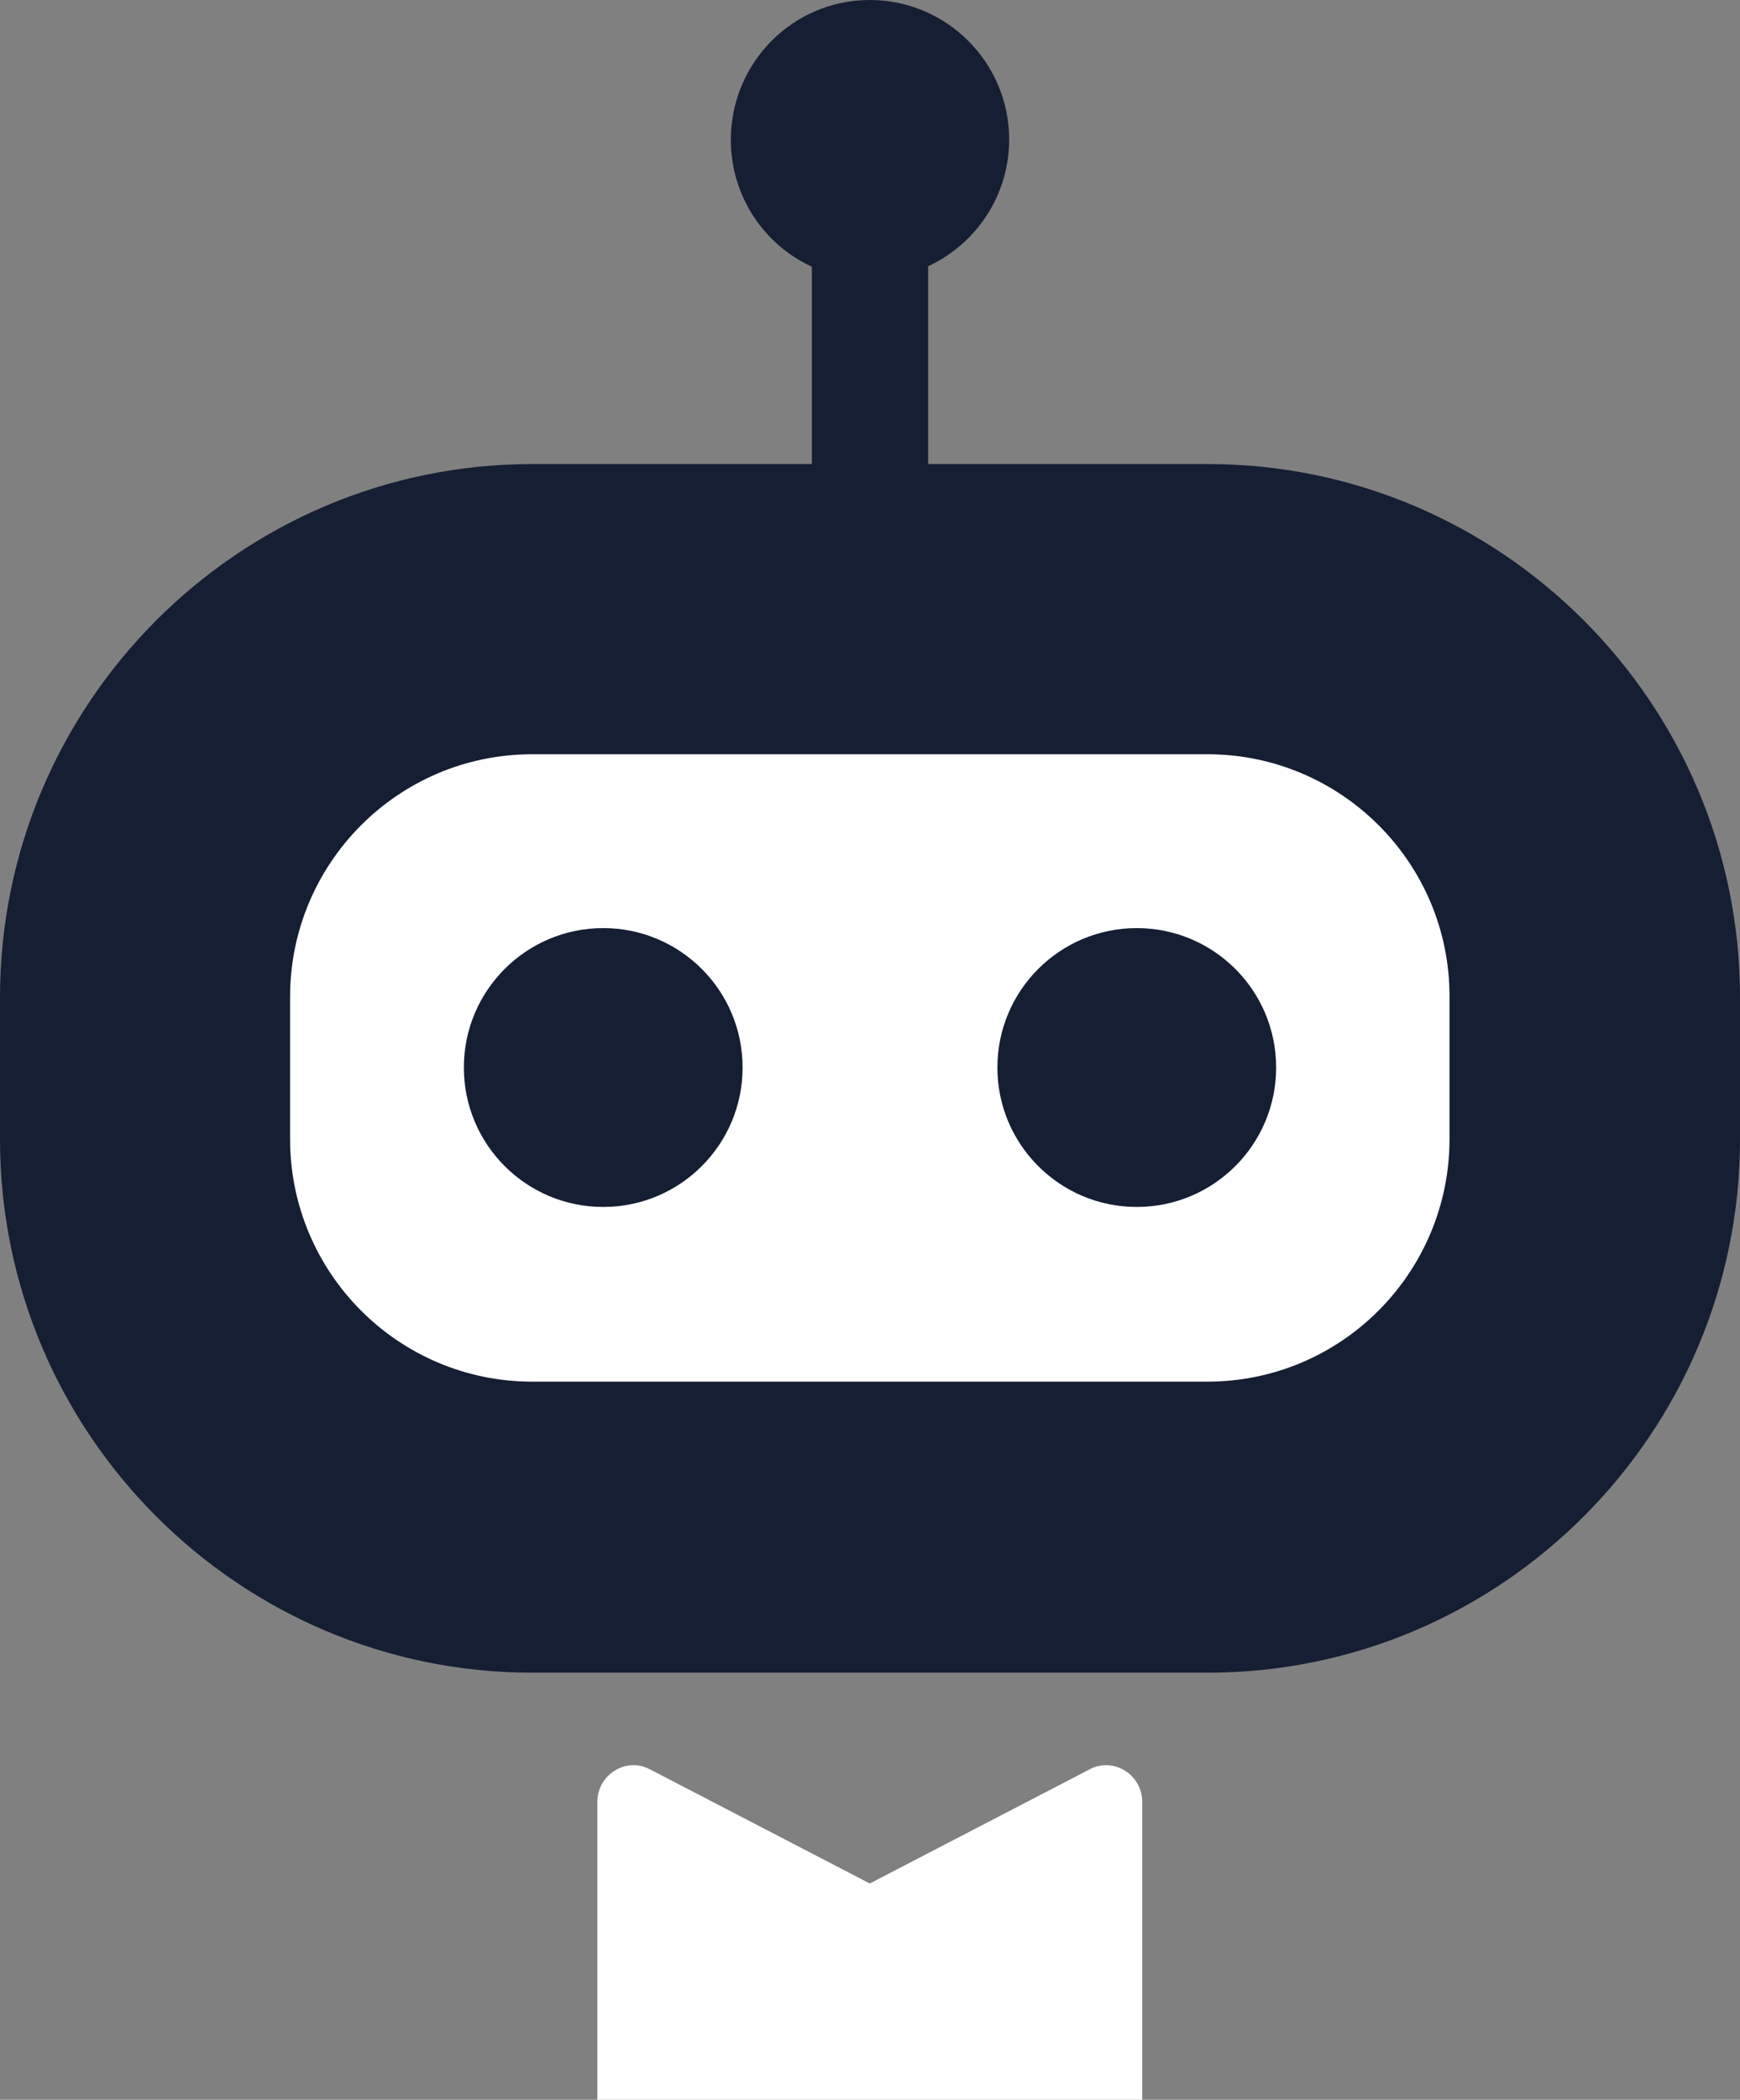 <?xml version="1.0" encoding="utf-8"?>
<!-- Generator: Adobe Illustrator 26.4.0, SVG Export Plug-In . SVG Version: 6.00 Build 0)  -->
<svg version="1.1" id="a" xmlns="http://www.w3.org/2000/svg" xmlns:xlink="http://www.w3.org/1999/xlink" x="0px" y="0px"
	 viewBox="0 0 414.5 500" style="enable-background:new 0 0 414.5 500;" xml:space="preserve">
<rect x="0" y="0" width="414.5" height="500" fill="#808080" stroke="none"/>
<style type="text/css">
	.st0{fill-rule:evenodd;clip-rule:evenodd;fill:#FFFFFF;}
	.st1{fill-rule:evenodd;clip-rule:evenodd;fill:#161E33;}
	.st2{fill:#161E33;}
</style>
<path class="st0" d="M142.3,500v-70.9c0-6.5,6.8-10.8,12.5-7.8l52.4,27.2l52.4-27.2c5.7-3,12.5,1.3,12.5,7.8V500"/>
<path class="st1" d="M207.2,0c18.3,0,33.2,14.9,33.2,33.2c0,13.4-7.9,24.9-19.3,30.2v47.1h66.6c69.9,0,126.8,57,126.8,127v33.8
	c0,70-56.9,127-126.8,127H126.8c-69.9,0-126.8-57-126.8-127v-33.8c0-70,56.9-127,126.8-127h66.6v-47c-11.4-5.2-19.3-16.8-19.3-30.2
	C174.1,14.9,188.9,0,207.2,0z"/>
<path class="st0" d="M287.6,179.6H126.8c-31.9,0-57.7,25.9-57.7,57.8v33.8c0,31.9,25.8,57.8,57.7,57.8h160.8
	c31.9,0,57.7-25.9,57.7-57.8v-33.8C345.4,205.5,319.5,179.6,287.6,179.6L287.6,179.6z"/>
<ellipse class="st2" cx="143.7" cy="254.2" rx="33.2" ry="33.2"/>
<ellipse class="st2" cx="270.8" cy="254.2" rx="33.2" ry="33.2"/>
</svg>
